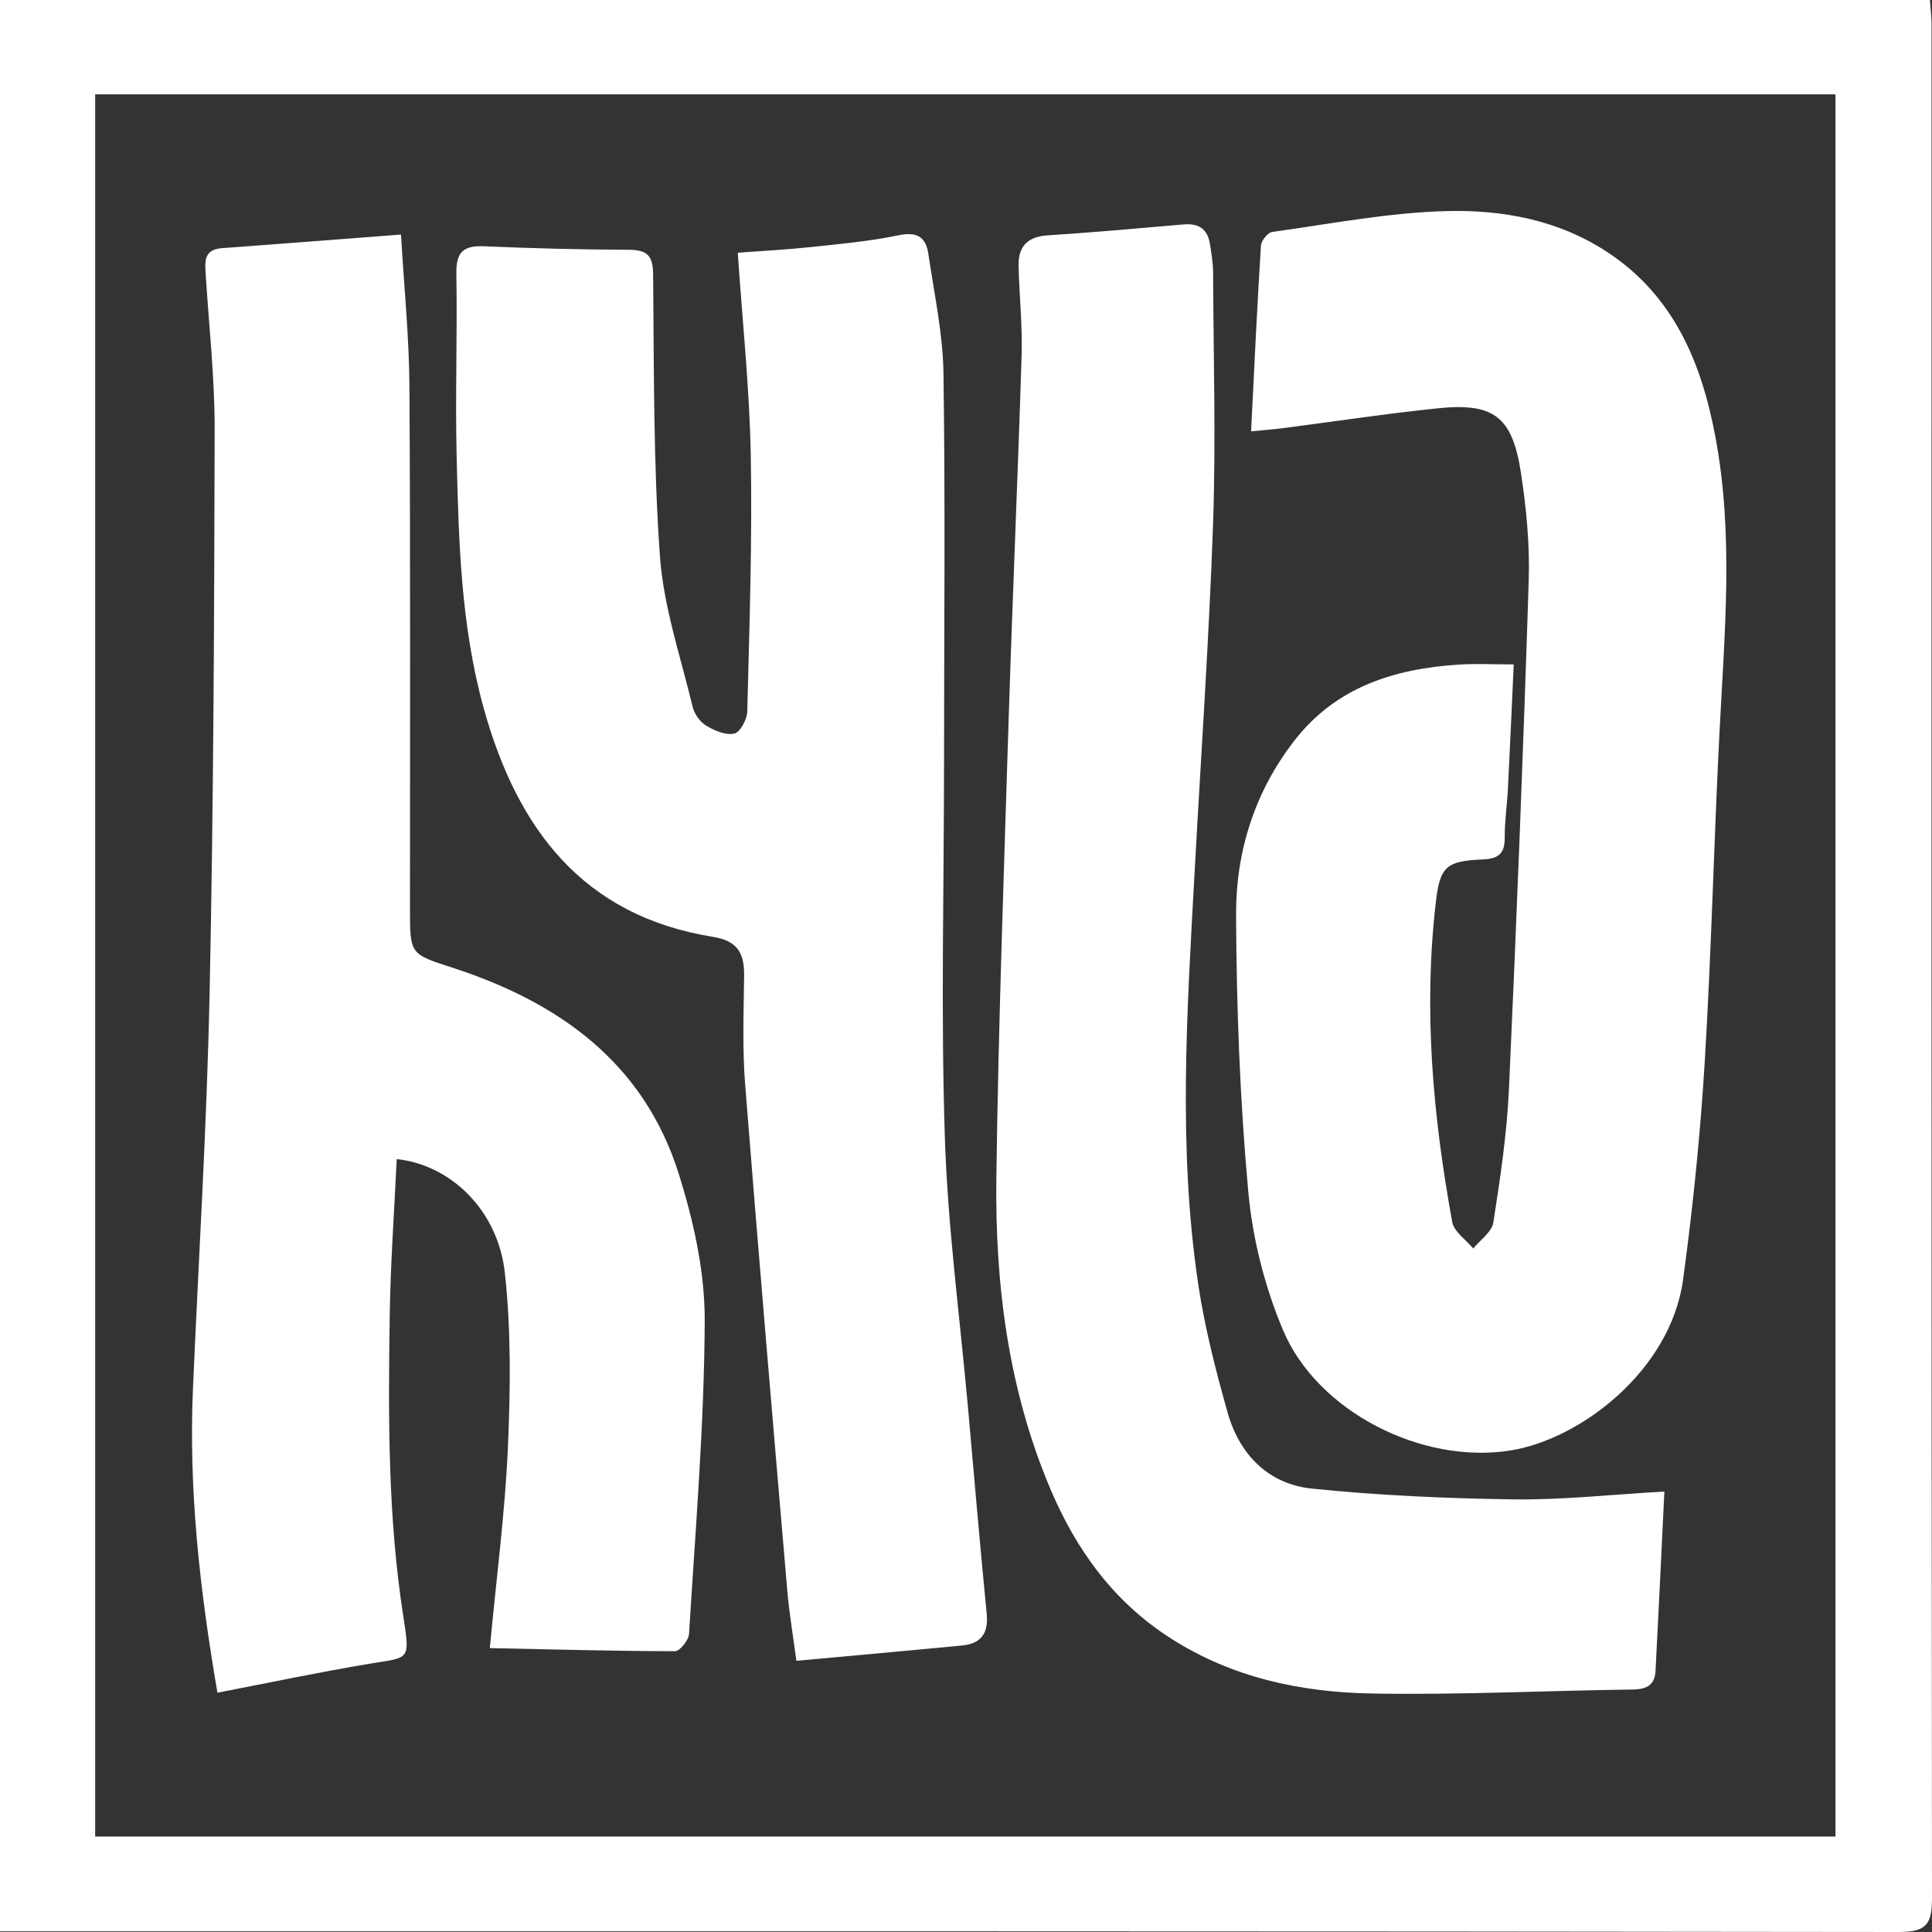 <svg width="38" height="38" viewBox="0 0 38 38" fill="none" xmlns="http://www.w3.org/2000/svg">
<rect x="0" y="0" width="38" height="38" fill="#333333" stroke="none"/>
<path d="M0 37.987V0H37.959C37.972 0.18 37.991 0.332 37.991 0.483C37.991 12.766 37.987 25.049 38 37.332C38 37.846 37.89 38.001 37.347 38C25.187 37.983 13.028 37.987 0.867 37.987C0.594 37.987 0.321 37.987 0 37.987ZM36.101 36.122V1.855H1.872V36.122H36.101Z" fill="white"/>
<path d="M24.607 8.483C24.671 7.208 24.727 6.018 24.801 4.829C24.807 4.732 24.938 4.573 25.027 4.561C26.165 4.404 27.305 4.182 28.448 4.152C29.551 4.123 30.65 4.324 31.615 4.959C32.931 5.826 33.471 7.146 33.743 8.611C34.102 10.537 33.918 12.473 33.82 14.408C33.71 16.566 33.661 18.728 33.53 20.884C33.443 22.314 33.298 23.743 33.105 25.163C32.862 26.953 31.091 28.308 29.708 28.529C27.965 28.807 25.912 27.763 25.238 26.167C24.875 25.309 24.635 24.359 24.551 23.43C24.387 21.624 24.32 19.805 24.312 17.99C24.308 16.745 24.679 15.569 25.463 14.562C26.283 13.508 27.43 13.153 28.698 13.071C29.038 13.05 29.381 13.068 29.773 13.068C29.734 13.916 29.7 14.705 29.66 15.493C29.644 15.82 29.594 16.148 29.596 16.474C29.598 16.785 29.479 16.89 29.166 16.904C28.443 16.934 28.322 17.045 28.241 17.745C27.994 19.859 28.184 21.955 28.564 24.037C28.6 24.229 28.834 24.384 28.977 24.557C29.114 24.387 29.343 24.232 29.372 24.044C29.508 23.175 29.639 22.299 29.679 21.422C29.831 18.089 29.962 14.755 30.068 11.422C30.091 10.718 30.022 10.003 29.916 9.306C29.745 8.188 29.38 7.916 28.267 8.032C27.254 8.137 26.245 8.291 25.234 8.421C25.049 8.445 24.863 8.459 24.605 8.484L24.607 8.483Z" fill="white"/>
<path d="M4.277 33.295C3.921 31.225 3.709 29.271 3.796 27.294C3.909 24.701 4.07 22.11 4.123 19.517C4.2 15.83 4.214 12.143 4.222 8.457C4.224 7.439 4.111 6.42 4.046 5.402C4.03 5.149 4.005 4.907 4.364 4.881C5.515 4.797 6.664 4.706 7.887 4.613C7.947 5.648 8.047 6.624 8.053 7.6C8.074 11.025 8.063 14.452 8.064 17.877C8.064 18.773 8.066 18.763 8.898 19.033C10.993 19.712 12.662 20.9 13.35 23.087C13.641 24.014 13.864 25.009 13.861 25.973C13.852 28.027 13.678 30.081 13.553 32.134C13.546 32.259 13.372 32.478 13.275 32.477C12.072 32.475 10.869 32.442 9.634 32.416C9.764 31.036 9.931 29.766 9.989 28.492C10.039 27.34 10.056 26.172 9.929 25.029C9.792 23.794 8.853 22.907 7.803 22.798C7.755 23.832 7.679 24.864 7.665 25.899C7.636 27.871 7.628 29.84 7.934 31.802C8.07 32.679 8.052 32.592 7.264 32.724C6.282 32.888 5.308 33.094 4.278 33.293L4.277 33.295Z" fill="white"/>
<path d="M15.664 32.668C15.602 32.197 15.522 31.727 15.482 31.252C15.199 27.945 14.917 24.639 14.656 21.33C14.6 20.624 14.627 19.911 14.636 19.201C14.641 18.764 14.524 18.508 14.023 18.427C11.455 18.012 10.172 16.294 9.515 13.934C9.066 12.315 9.022 10.659 8.982 9.002C8.952 7.793 8.997 6.582 8.976 5.372C8.969 4.952 9.122 4.827 9.522 4.844C10.473 4.885 11.424 4.909 12.376 4.913C12.734 4.915 12.843 5.033 12.846 5.397C12.865 7.245 12.848 9.098 12.98 10.939C13.051 11.937 13.388 12.918 13.623 13.902C13.657 14.041 13.767 14.2 13.889 14.272C14.052 14.371 14.278 14.467 14.444 14.428C14.56 14.401 14.695 14.146 14.698 13.99C14.74 12.313 14.797 10.636 14.767 8.96C14.743 7.649 14.604 6.34 14.511 4.97C14.978 4.935 15.453 4.912 15.925 4.862C16.509 4.799 17.097 4.748 17.67 4.628C18.032 4.553 18.21 4.658 18.259 4.99C18.374 5.774 18.546 6.56 18.557 7.346C18.594 9.906 18.569 12.467 18.568 15.026C18.567 17.465 18.505 19.907 18.583 22.344C18.639 24.12 18.878 25.89 19.037 27.663C19.159 29.022 19.274 30.383 19.407 31.74C19.445 32.126 19.295 32.33 18.922 32.365C17.861 32.467 16.798 32.562 15.663 32.666L15.664 32.668Z" fill="white"/>
<path d="M32.736 29.337C32.675 30.595 32.622 31.731 32.562 32.867C32.548 33.146 32.382 33.228 32.109 33.231C30.396 33.253 28.683 33.34 26.971 33.309C25.582 33.282 24.238 32.999 23.03 32.226C21.904 31.507 21.168 30.485 20.661 29.289C19.831 27.331 19.569 25.256 19.597 23.154C19.638 20.13 19.747 17.107 19.841 14.084C19.916 11.716 20.021 9.35 20.094 6.981C20.112 6.396 20.047 5.809 20.034 5.223C20.027 4.853 20.207 4.656 20.597 4.63C21.494 4.571 22.388 4.492 23.283 4.414C23.576 4.389 23.75 4.503 23.797 4.793C23.826 4.98 23.859 5.168 23.86 5.356C23.867 7.001 23.916 8.648 23.86 10.29C23.78 12.589 23.62 14.884 23.495 17.181C23.348 19.876 23.166 22.573 23.568 25.261C23.695 26.11 23.911 26.95 24.144 27.779C24.378 28.611 24.948 29.193 25.812 29.28C27.131 29.414 28.459 29.473 29.785 29.491C30.728 29.503 31.672 29.397 32.736 29.337V29.337Z" fill="white"/>
</svg>
